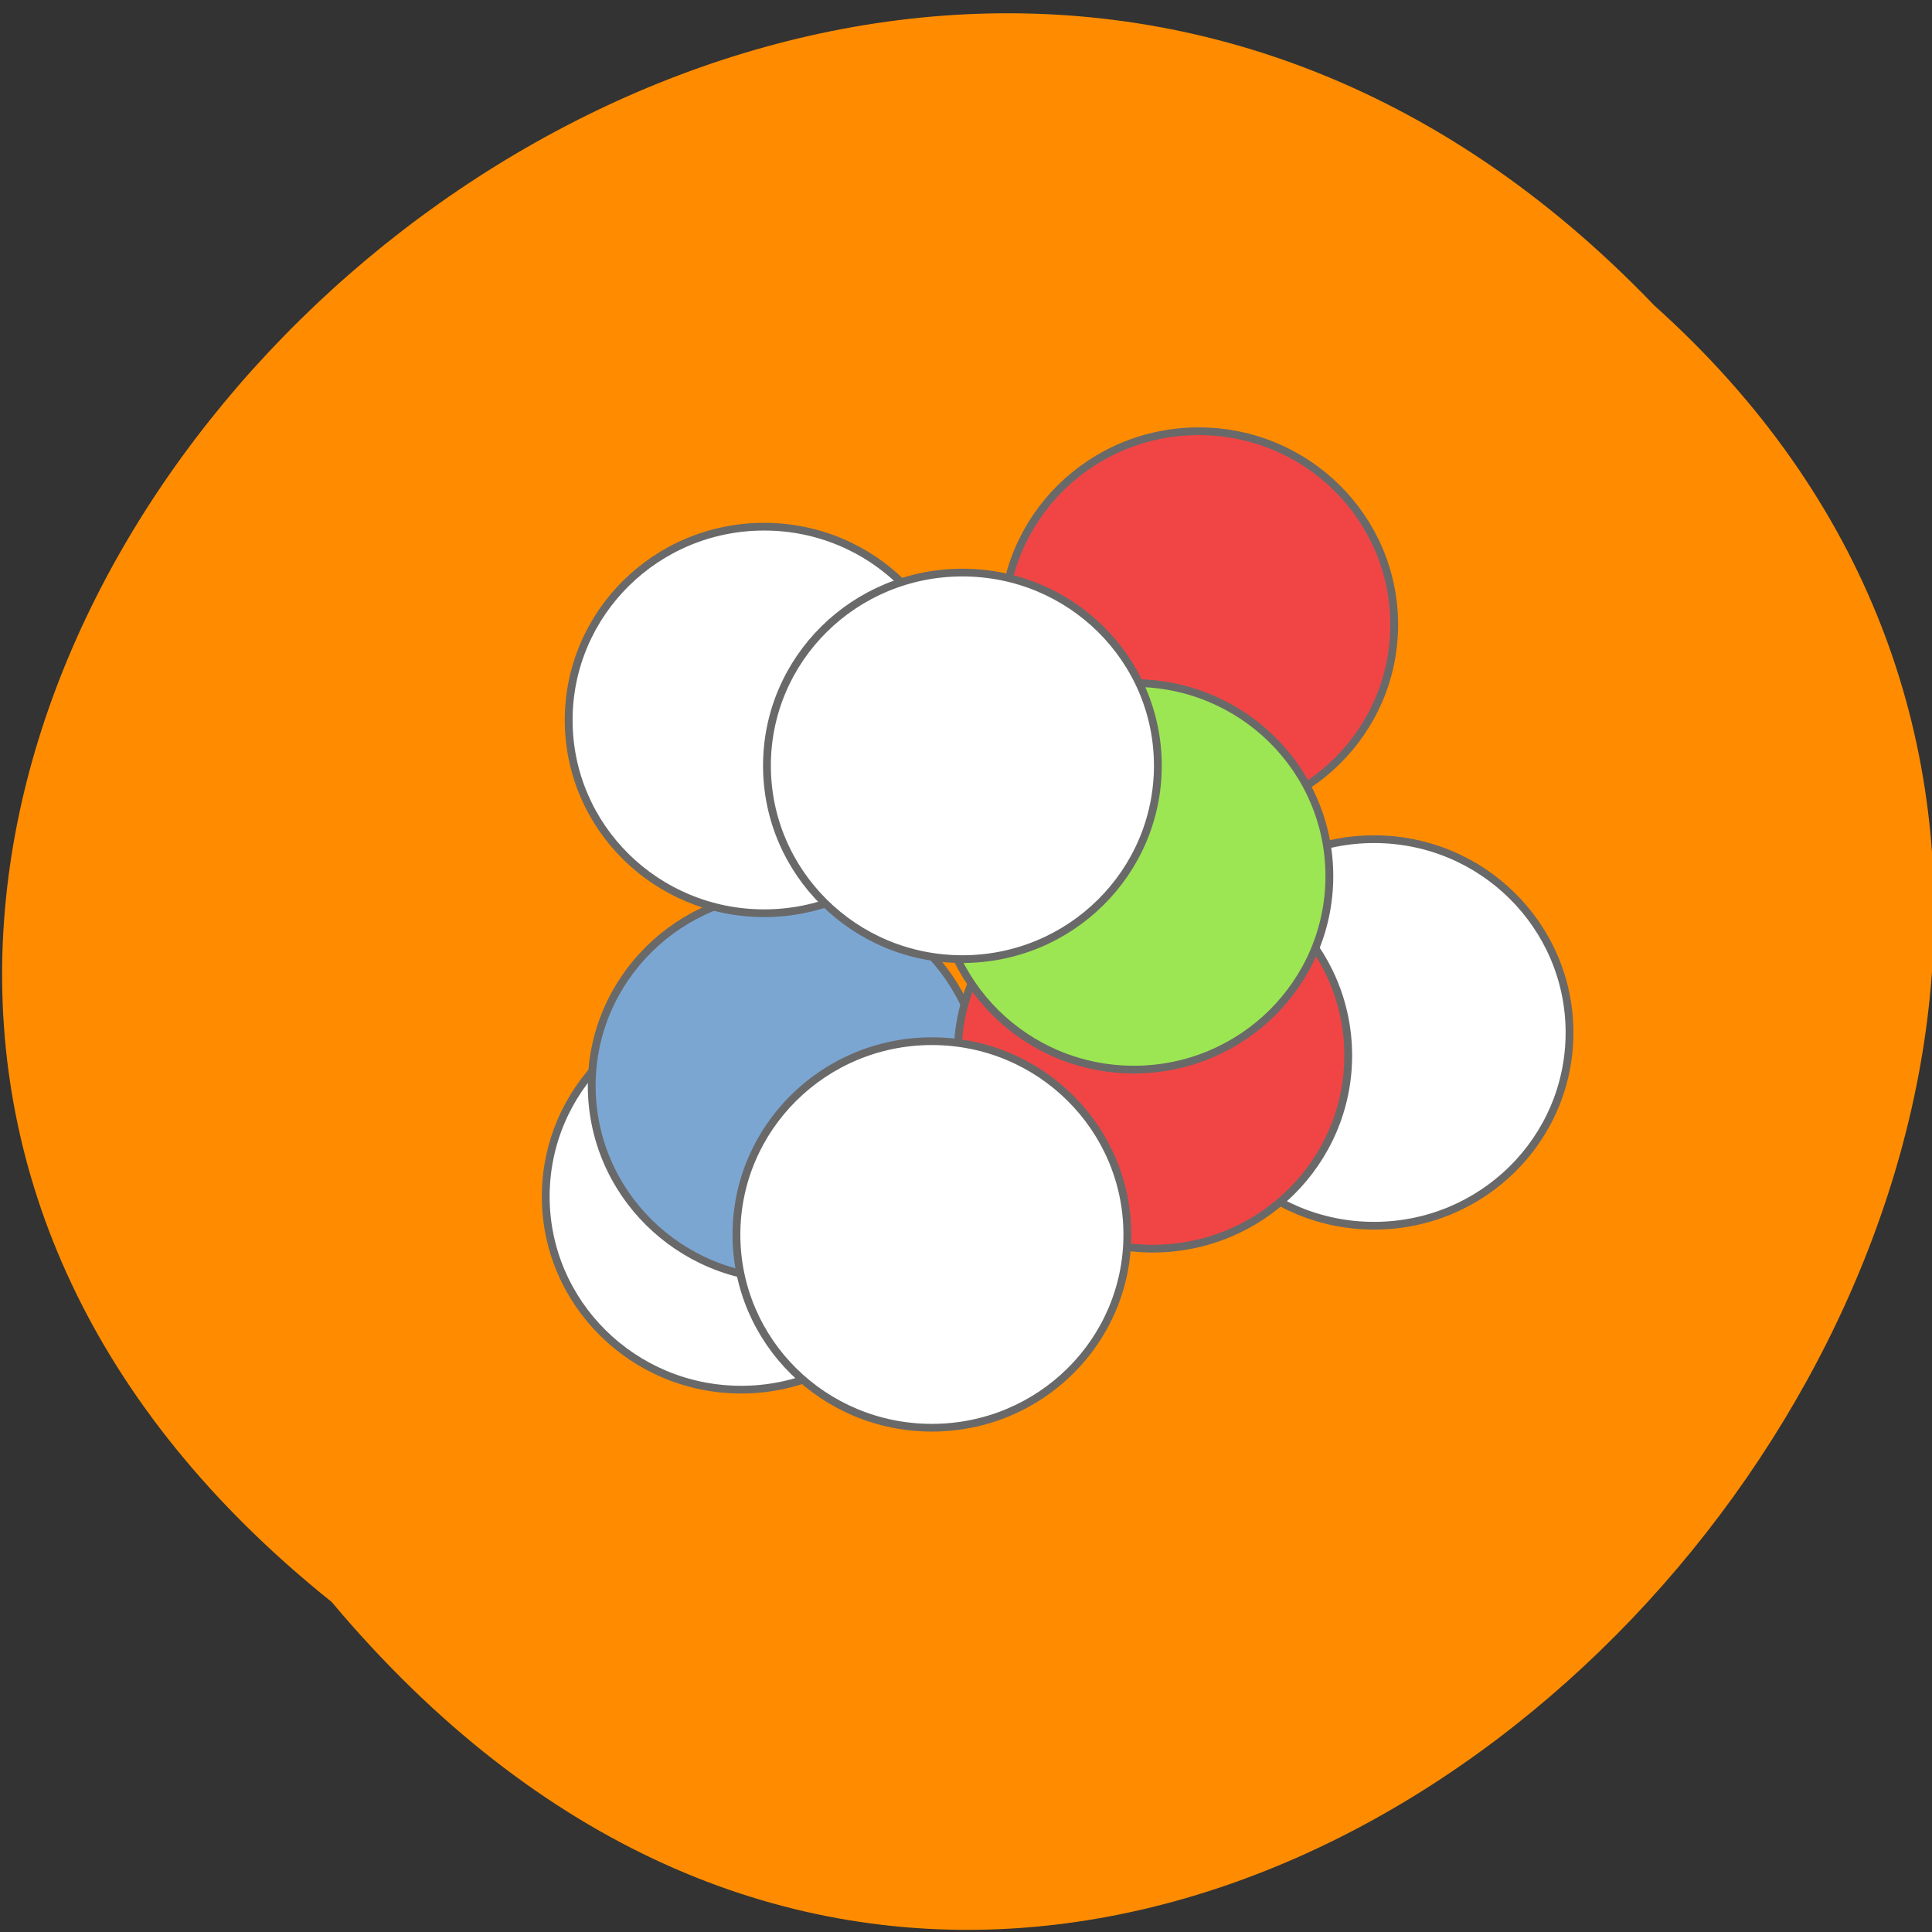 
<svg xmlns="http://www.w3.org/2000/svg" xmlns:xlink="http://www.w3.org/1999/xlink" width="22px" height="22px" viewBox="0 0 22 22" version="1.1">
<rect x="0" y="0" width="22" height="22" fill="#333333" stroke="none"/>
<g id="surface1">
<path style=" stroke:none;fill-rule:nonzero;fill:rgb(100%,54.902%,0%);fill-opacity:1;" d="M 3.777 18.242 C -7.383 9.305 8.957 -6.832 18.836 3.477 C 28.734 12.348 13.285 29.566 3.777 18.242 Z M 3.777 18.242 "/>
<path style="fill-rule:evenodd;fill:rgb(100%,100%,100%);fill-opacity:1;stroke-width:1;stroke-linecap:butt;stroke-linejoin:miter;stroke:rgb(41.176%,41.176%,41.176%);stroke-opacity:1;stroke-miterlimit:4;" d="M 152.524 176.97 C 152.524 190.744 141.332 201.958 127.517 201.958 C 113.702 201.958 102.51 190.744 102.51 176.97 C 102.51 163.152 113.702 151.939 127.517 151.939 C 141.332 151.939 152.524 163.152 152.524 176.97 Z M 152.524 176.97 " transform="matrix(0.089,0,0,0.088,-2.909,-1.948)"/>
<path style="fill-rule:evenodd;fill:rgb(48.627%,65.098%,82.353%);fill-opacity:1;stroke-width:1;stroke-linecap:butt;stroke-linejoin:miter;stroke:rgb(41.176%,41.176%,41.176%);stroke-opacity:1;stroke-miterlimit:4;" d="M 152.553 176.937 C 152.553 190.755 141.361 201.968 127.546 201.968 C 113.731 201.968 102.539 190.755 102.539 176.937 C 102.539 163.163 113.731 151.949 127.546 151.949 C 141.361 151.949 152.553 163.163 152.553 176.937 Z M 152.553 176.937 " transform="matrix(0.089,0,0,0.088,-2.388,-3.207)"/>
<path style="fill-rule:evenodd;fill:rgb(100%,100%,100%);fill-opacity:1;stroke-width:1;stroke-linecap:butt;stroke-linejoin:miter;stroke:rgb(41.176%,41.176%,41.176%);stroke-opacity:1;stroke-miterlimit:4;" d="M 152.544 176.961 C 152.544 190.78 141.352 201.949 127.537 201.949 C 113.722 201.949 102.53 190.78 102.53 176.961 C 102.53 163.143 113.722 151.93 127.537 151.93 C 141.352 151.93 152.544 163.143 152.544 176.961 Z M 152.544 176.961 " transform="matrix(0.089,0,0,0.088,4.296,-3.814)"/>
<path style="fill-rule:evenodd;fill:rgb(94.51%,27.059%,27.059%);fill-opacity:1;stroke-width:1;stroke-linecap:butt;stroke-linejoin:miter;stroke:rgb(41.176%,41.176%,41.176%);stroke-opacity:1;stroke-miterlimit:4;" d="M 152.521 176.976 C 152.521 190.75 141.33 201.963 127.515 201.963 C 113.699 201.963 102.508 190.75 102.551 176.976 C 102.508 163.158 113.699 151.944 127.515 151.944 C 141.33 151.944 152.521 163.158 152.521 176.976 Z M 152.521 176.976 " transform="matrix(0.089,0,0,0.088,1.778,-3.554)"/>
<path style="fill-rule:evenodd;fill:rgb(100%,100%,100%);fill-opacity:1;stroke-width:1;stroke-linecap:butt;stroke-linejoin:miter;stroke:rgb(41.176%,41.176%,41.176%);stroke-opacity:1;stroke-miterlimit:4;" d="M 152.542 176.965 C 152.542 190.783 141.35 201.952 127.535 201.952 C 113.72 201.952 102.528 190.783 102.528 176.965 C 102.528 163.147 113.72 151.933 127.535 151.933 C 141.35 151.933 152.542 163.147 152.542 176.965 Z M 152.542 176.965 " transform="matrix(0.089,0,0,0.088,-0.739,-1.514)"/>
<path style="fill-rule:evenodd;fill:rgb(100%,100%,100%);fill-opacity:1;stroke-width:1;stroke-linecap:butt;stroke-linejoin:miter;stroke:rgb(41.176%,41.176%,41.176%);stroke-opacity:1;stroke-miterlimit:4;" d="M 152.539 176.968 C 152.539 190.786 141.347 201.956 127.532 201.956 C 113.717 201.956 102.525 190.786 102.525 176.968 C 102.525 163.15 113.717 151.937 127.532 151.937 C 141.347 151.937 152.539 163.15 152.539 176.968 Z M 152.539 176.968 " transform="matrix(0.089,0,0,0.088,-2.649,-7.373)"/>
<path style="fill-rule:evenodd;fill:rgb(94.51%,27.059%,27.059%);fill-opacity:1;stroke-width:1;stroke-linecap:butt;stroke-linejoin:miter;stroke:rgb(41.176%,41.176%,41.176%);stroke-opacity:1;stroke-miterlimit:4;" d="M 152.55 176.959 C 152.55 190.777 141.358 201.947 127.543 201.947 C 113.728 201.947 102.536 190.777 102.536 176.959 C 102.536 163.141 113.728 151.928 127.543 151.928 C 141.358 151.928 152.55 163.141 152.55 176.959 Z M 152.55 176.959 " transform="matrix(0.089,0,0,0.088,2.299,-8.459)"/>
<path style="fill-rule:evenodd;fill:rgb(61.176%,90.196%,32.549%);fill-opacity:1;stroke-width:1;stroke-linecap:butt;stroke-linejoin:miter;stroke:rgb(41.176%,41.176%,41.176%);stroke-opacity:1;stroke-miterlimit:4;" d="M 152.546 176.943 C 152.546 190.761 141.354 201.974 127.539 201.974 C 113.724 201.974 102.532 190.761 102.532 176.943 C 102.532 163.125 113.724 151.955 127.539 151.955 C 141.354 151.955 152.546 163.125 152.546 176.943 Z M 152.546 176.943 " transform="matrix(0.089,0,0,0.088,1.561,-5.594)"/>
<path style="fill-rule:evenodd;fill:rgb(100%,100%,100%);fill-opacity:1;stroke-width:1;stroke-linecap:butt;stroke-linejoin:miter;stroke:rgb(41.176%,41.176%,41.176%);stroke-opacity:1;stroke-miterlimit:4;" d="M 152.547 176.953 C 152.547 190.771 141.355 201.985 127.54 201.985 C 113.725 201.985 102.533 190.771 102.533 176.953 C 102.533 163.135 113.725 151.966 127.54 151.966 C 141.355 151.966 152.547 163.135 152.547 176.953 Z M 152.547 176.953 " transform="matrix(0.089,0,0,0.088,-0.392,-6.853)"/>
</g>
</svg>

